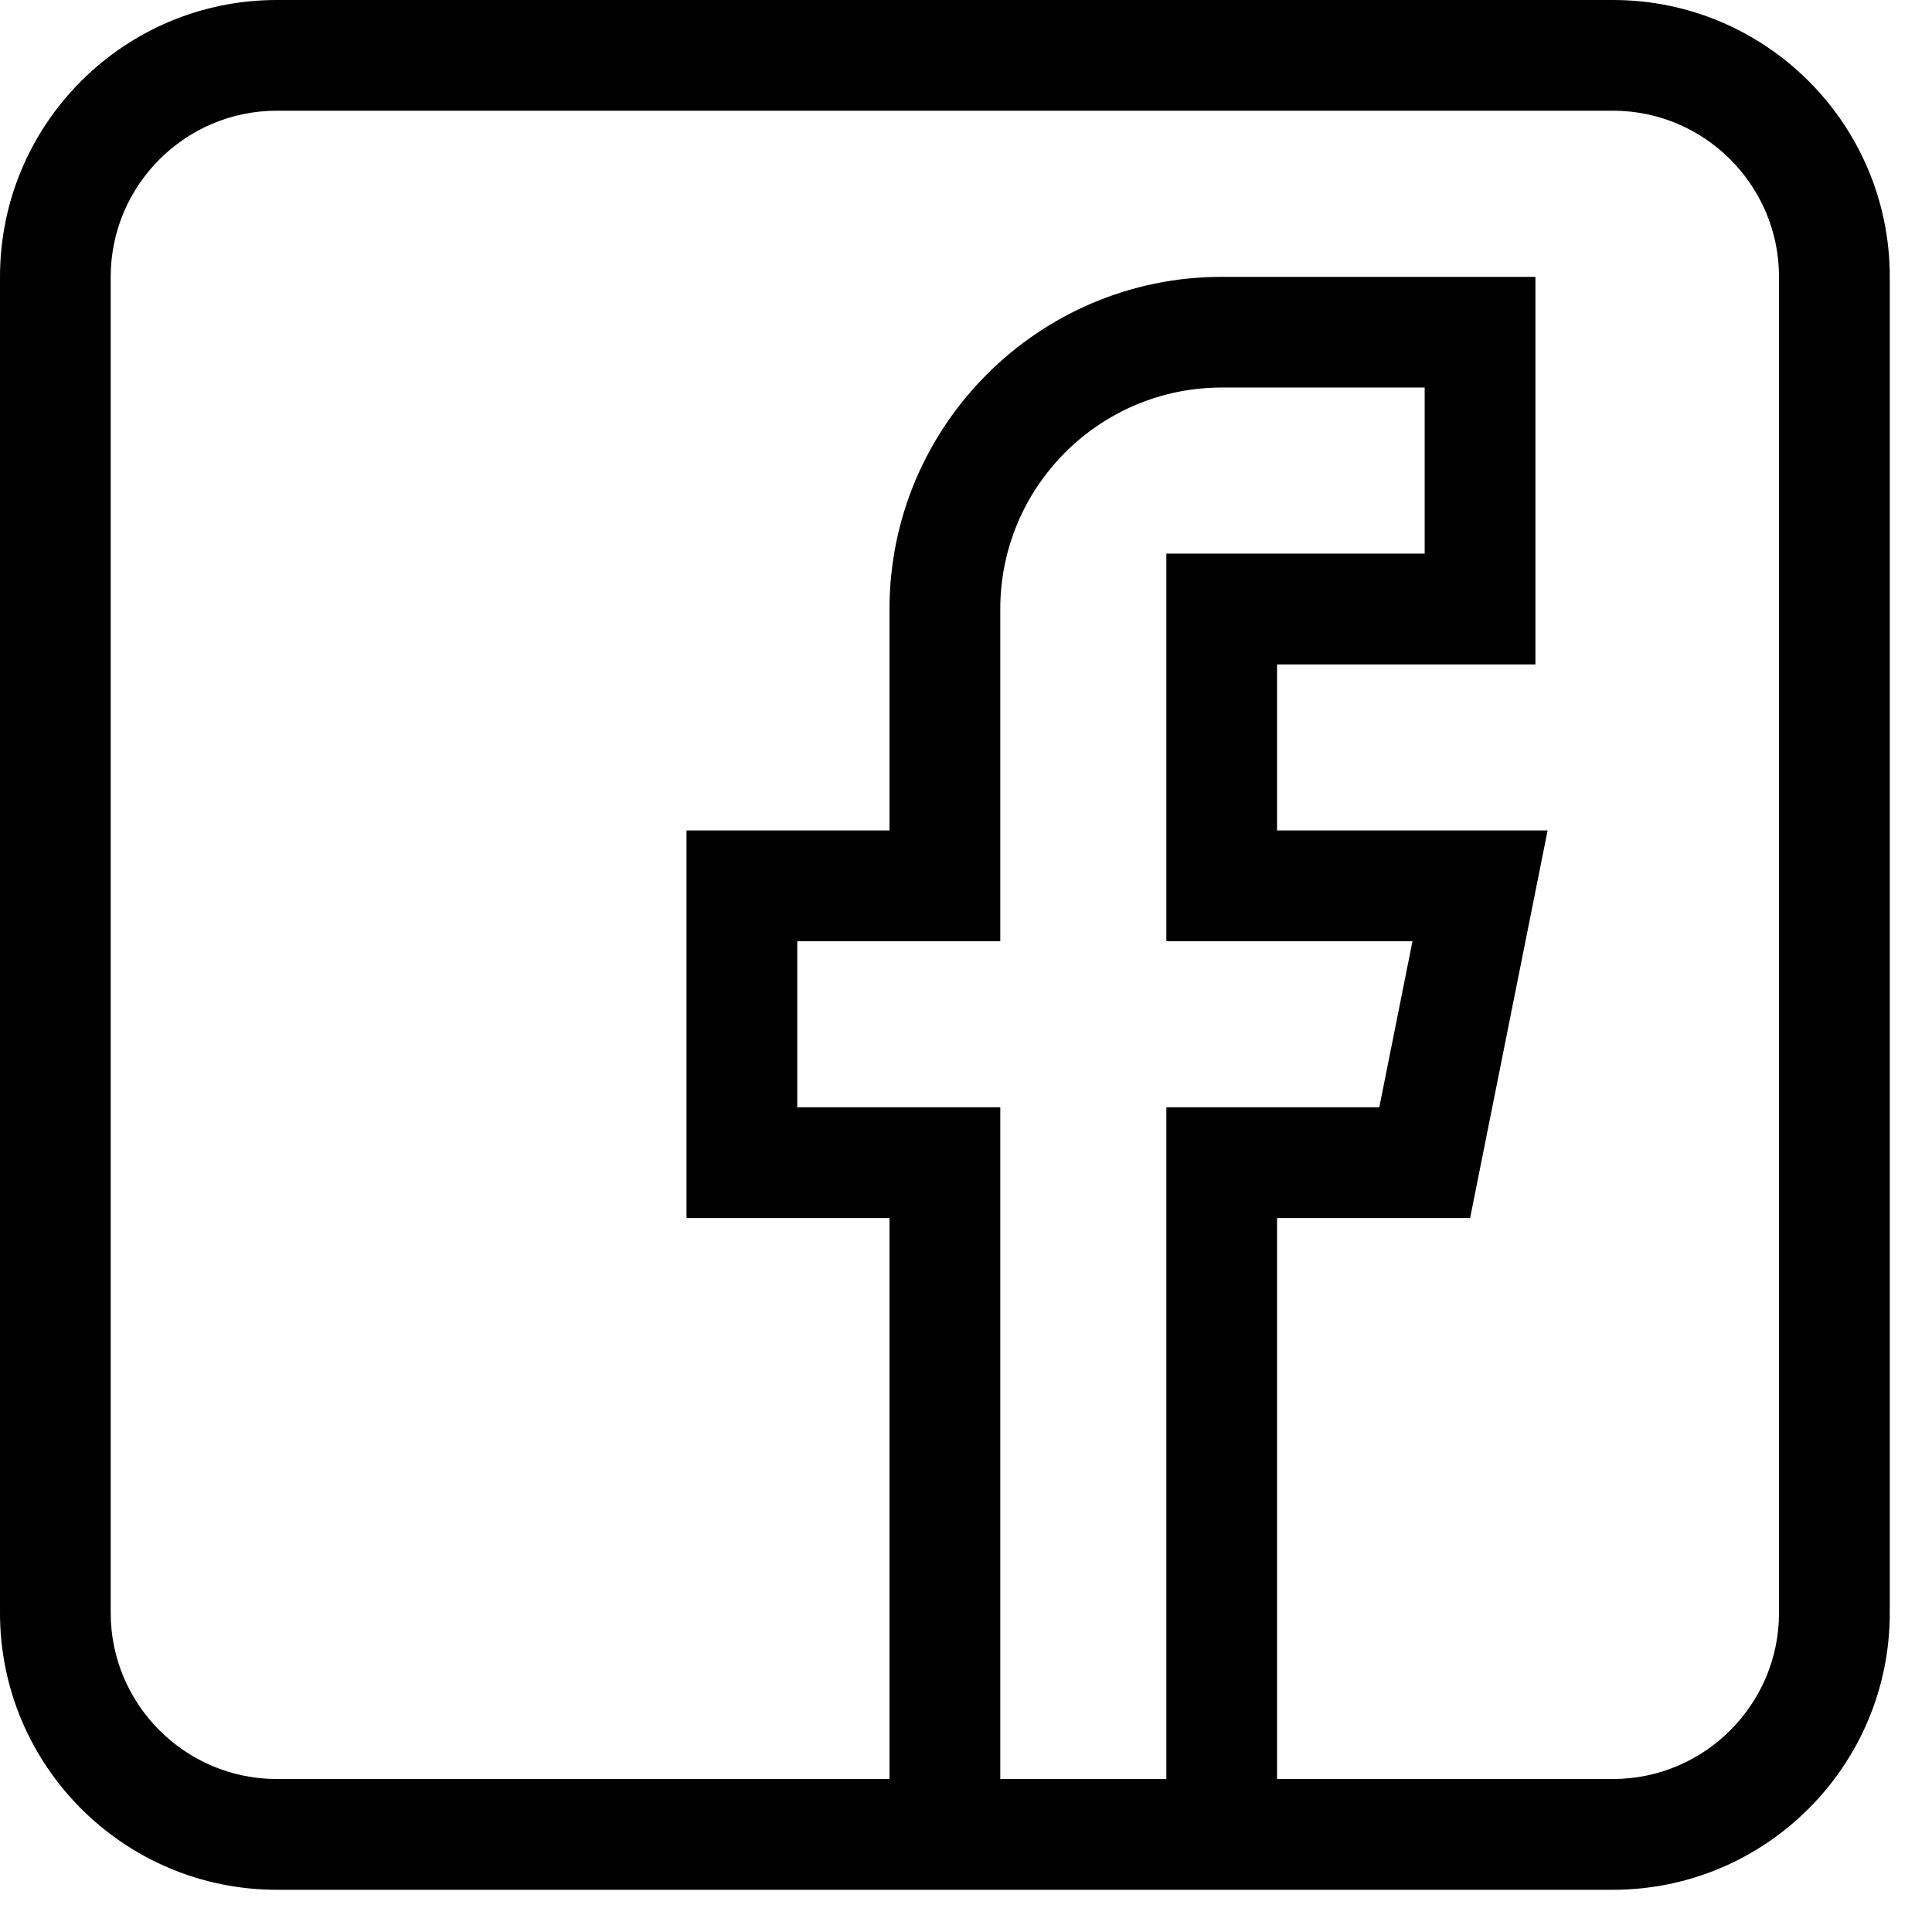 <svg width="27" height="27" viewBox="0 0 27 27" fill="none" xmlns="http://www.w3.org/2000/svg">
<path d="M22.541 0H3.869C1.733 0 0 1.733 0 3.869V22.541C0 24.676 1.733 26.41 3.869 26.41H22.541C24.676 26.41 26.41 24.676 26.41 22.541V3.869C26.41 1.733 24.676 0 22.541 0ZM19.74 13.153L19.276 15.474H16.3V24.862H13.979V15.474H11.142V13.153H13.979V8.511C13.979 6.804 15.366 5.416 17.073 5.416H19.91V7.737H16.3V13.153H19.74ZM24.862 22.541C24.862 23.82 23.82 24.862 22.541 24.862H17.847V17.022H20.545L21.628 11.606H17.847V9.285H21.458V3.869H17.073C14.515 3.869 12.431 5.952 12.431 8.511V11.606H9.594V17.022H12.431V24.862H3.869C2.589 24.862 1.547 23.82 1.547 22.541V3.869C1.547 2.589 2.589 1.547 3.869 1.547H22.541C23.82 1.547 24.862 2.589 24.862 3.869V22.541Z" fill="black"/>
</svg>

